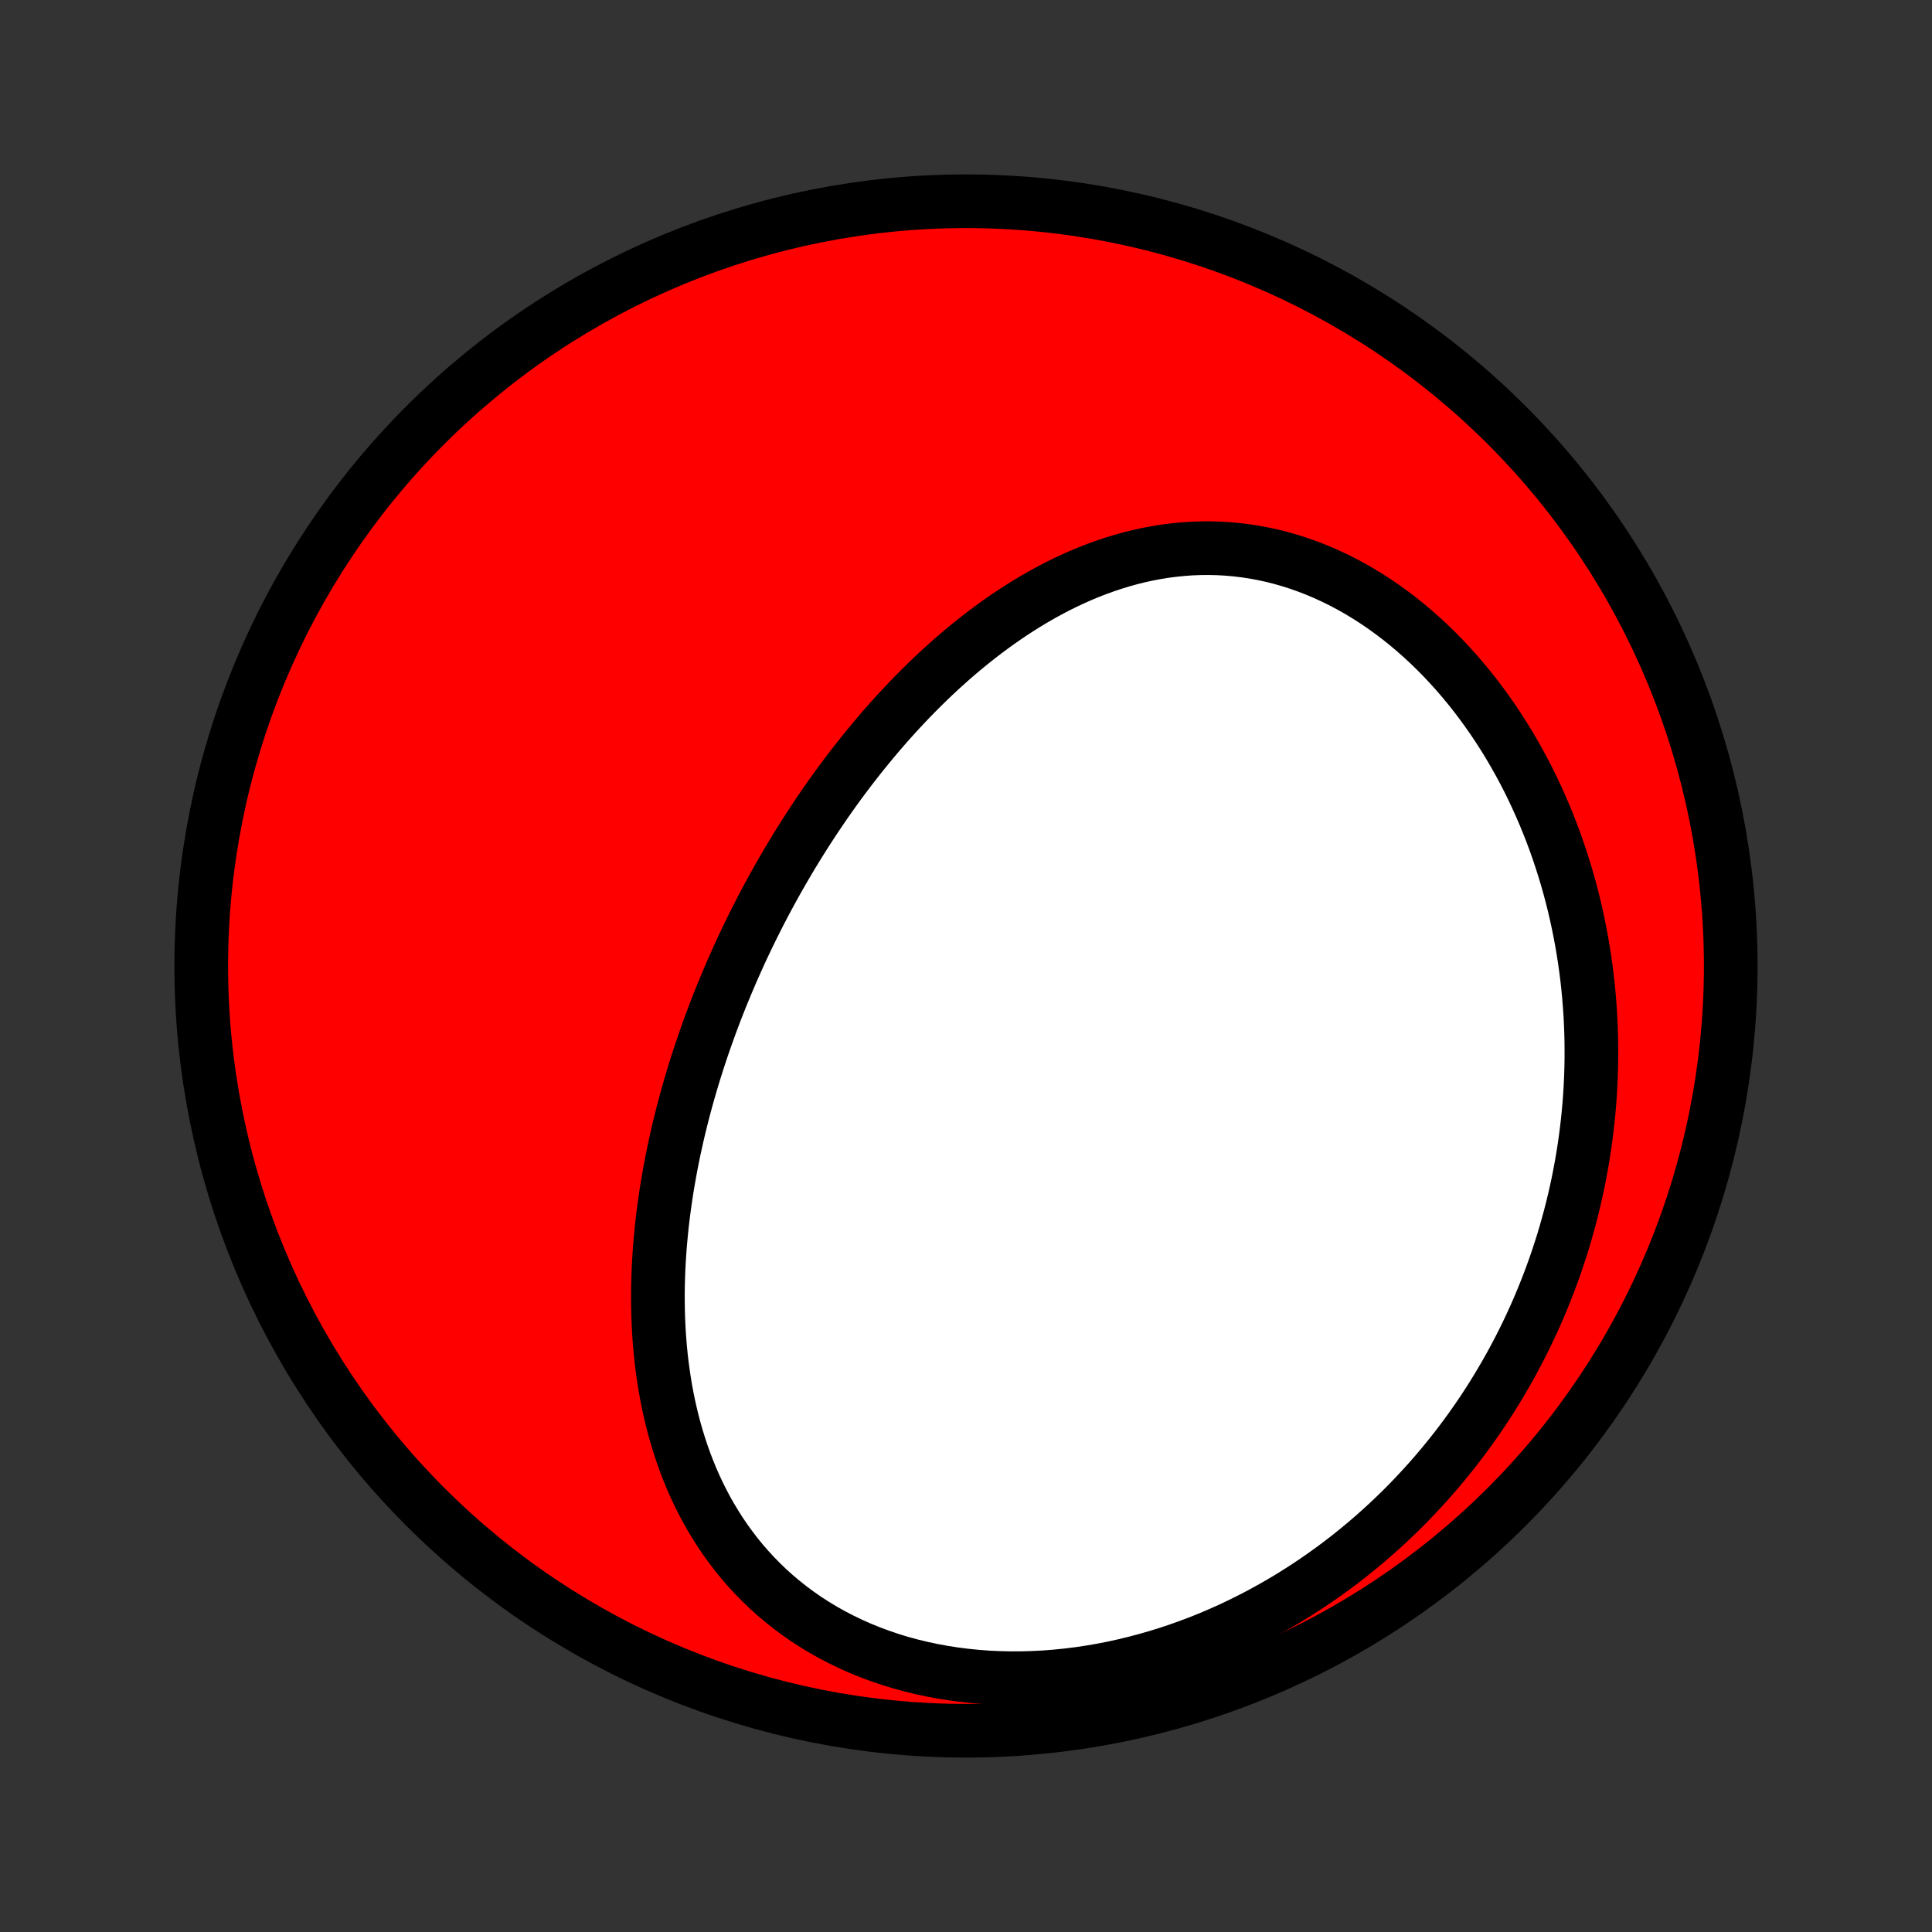<?xml version="1.0" encoding="utf-8" standalone="no"?>
<!DOCTYPE svg PUBLIC "-//W3C//DTD SVG 1.1//EN"
  "http://www.w3.org/Graphics/SVG/1.1/DTD/svg11.dtd">
<!-- Created with matplotlib (http://matplotlib.org/) -->
<svg height="72pt" version="1.1" viewBox="0 0 72 72" width="72pt" xmlns="http://www.w3.org/2000/svg" xmlns:xlink="http://www.w3.org/1999/xlink">
 <rect x="0" y="0" width="72" height="72" fill="#333333" stroke="none"/>
 <defs>
  <style type="text/css">
*{stroke-linecap:butt;stroke-linejoin:round;}
  </style>
 </defs>
 <g id="figure_1">
  <g id="patch_1">
   <path d="
M0 72
L72 72
L72 0
L0 0
z
" style="fill:none;"/>
  </g>
  <g id="axes_1">
   <g id="PatchCollection_1">
    <defs>
     <path d="
M36 -7.5
C43.558 -7.5 50.808 -10.503 56.153 -15.848
C61.497 -21.192 64.5 -28.442 64.5 -36
C64.5 -43.558 61.497 -50.808 56.153 -56.153
C50.808 -61.497 43.558 -64.5 36 -64.5
C28.442 -64.5 21.192 -61.497 15.848 -56.153
C10.503 -50.808 7.5 -43.558 7.5 -36
C7.5 -28.442 10.503 -21.192 15.848 -15.848
C21.192 -10.503 28.442 -7.5 36 -7.5
z
" id="C0_0_a811fe30f3"/>
     <path d="
M27.083 -35.354
L27.188 -35.601
L27.294 -35.847
L27.403 -36.093
L27.513 -36.338
L27.625 -36.583
L27.74 -36.827
L27.856 -37.071
L27.974 -37.314
L28.094 -37.556
L28.215 -37.798
L28.339 -38.04
L28.465 -38.281
L28.593 -38.522
L28.723 -38.762
L28.855 -39.002
L28.989 -39.242
L29.125 -39.48
L29.263 -39.719
L29.403 -39.957
L29.546 -40.195
L29.691 -40.433
L29.838 -40.67
L29.987 -40.906
L30.139 -41.142
L30.293 -41.378
L30.449 -41.614
L30.608 -41.848
L30.769 -42.083
L30.933 -42.317
L31.099 -42.55
L31.268 -42.783
L31.44 -43.015
L31.614 -43.246
L31.791 -43.477
L31.971 -43.707
L32.154 -43.937
L32.339 -44.165
L32.527 -44.393
L32.718 -44.62
L32.912 -44.846
L33.109 -45.07
L33.31 -45.294
L33.513 -45.516
L33.719 -45.737
L33.929 -45.957
L34.142 -46.175
L34.358 -46.391
L34.577 -46.606
L34.799 -46.819
L35.025 -47.03
L35.255 -47.238
L35.487 -47.445
L35.724 -47.649
L35.963 -47.85
L36.207 -48.049
L36.453 -48.244
L36.704 -48.437
L36.958 -48.626
L37.215 -48.812
L37.476 -48.994
L37.74 -49.172
L38.009 -49.346
L38.28 -49.515
L38.556 -49.68
L38.834 -49.84
L39.117 -49.994
L39.402 -50.144
L39.692 -50.287
L39.984 -50.424
L40.28 -50.556
L40.579 -50.68
L40.882 -50.798
L41.187 -50.908
L41.496 -51.011
L41.807 -51.107
L42.121 -51.194
L42.438 -51.273
L42.758 -51.343
L43.08 -51.404
L43.404 -51.457
L43.73 -51.499
L44.058 -51.532
L44.388 -51.556
L44.719 -51.569
L45.051 -51.572
L45.384 -51.564
L45.718 -51.546
L46.053 -51.517
L46.388 -51.477
L46.722 -51.427
L47.057 -51.365
L47.391 -51.293
L47.724 -51.209
L48.055 -51.115
L48.386 -51.01
L48.714 -50.894
L49.041 -50.768
L49.365 -50.631
L49.686 -50.484
L50.005 -50.327
L50.321 -50.16
L50.633 -49.983
L50.941 -49.797
L51.245 -49.602
L51.546 -49.398
L51.841 -49.185
L52.133 -48.964
L52.419 -48.736
L52.7 -48.499
L52.977 -48.255
L53.248 -48.004
L53.513 -47.747
L53.773 -47.483
L54.027 -47.213
L54.276 -46.937
L54.518 -46.656
L54.754 -46.37
L54.985 -46.078
L55.209 -45.782
L55.427 -45.482
L55.639 -45.178
L55.844 -44.87
L56.044 -44.559
L56.237 -44.245
L56.423 -43.927
L56.604 -43.606
L56.778 -43.284
L56.946 -42.959
L57.108 -42.631
L57.263 -42.302
L57.412 -41.971
L57.556 -41.638
L57.693 -41.304
L57.824 -40.969
L57.949 -40.633
L58.068 -40.296
L58.181 -39.958
L58.289 -39.619
L58.391 -39.28
L58.487 -38.941
L58.577 -38.601
L58.662 -38.261
L58.741 -37.921
L58.815 -37.581
L58.883 -37.24
L58.947 -36.9
L59.004 -36.56
L59.057 -36.221
L59.104 -35.882
L59.147 -35.543
L59.184 -35.205
L59.216 -34.867
L59.243 -34.529
L59.266 -34.193
L59.283 -33.857
L59.296 -33.521
L59.304 -33.186
L59.307 -32.852
L59.306 -32.519
L59.3 -32.186
L59.289 -31.855
L59.274 -31.524
L59.254 -31.194
L59.23 -30.864
L59.201 -30.536
L59.168 -30.208
L59.13 -29.881
L59.088 -29.555
L59.042 -29.23
L58.991 -28.907
L58.936 -28.583
L58.876 -28.261
L58.813 -27.94
L58.744 -27.619
L58.672 -27.3
L58.595 -26.982
L58.514 -26.664
L58.428 -26.348
L58.339 -26.032
L58.245 -25.717
L58.146 -25.404
L58.043 -25.091
L57.936 -24.779
L57.824 -24.469
L57.708 -24.159
L57.587 -23.851
L57.462 -23.543
L57.333 -23.237
L57.199 -22.932
L57.06 -22.628
L56.917 -22.325
L56.769 -22.023
L56.617 -21.722
L56.459 -21.423
L56.298 -21.125
L56.131 -20.828
L55.959 -20.532
L55.783 -20.238
L55.602 -19.945
L55.416 -19.654
L55.225 -19.364
L55.028 -19.076
L54.827 -18.79
L54.621 -18.505
L54.409 -18.222
L54.192 -17.941
L53.97 -17.662
L53.743 -17.385
L53.51 -17.11
L53.272 -16.837
L53.028 -16.567
L52.779 -16.299
L52.524 -16.033
L52.264 -15.77
L51.998 -15.51
L51.726 -15.252
L51.449 -14.998
L51.166 -14.747
L50.877 -14.499
L50.583 -14.255
L50.283 -14.014
L49.977 -13.777
L49.665 -13.544
L49.347 -13.315
L49.024 -13.09
L48.695 -12.87
L48.36 -12.655
L48.02 -12.444
L47.674 -12.239
L47.322 -12.039
L46.965 -11.844
L46.603 -11.656
L46.235 -11.473
L45.862 -11.296
L45.485 -11.127
L45.102 -10.963
L44.715 -10.807
L44.322 -10.659
L43.926 -10.517
L43.526 -10.384
L43.121 -10.258
L42.713 -10.141
L42.302 -10.032
L41.888 -9.932
L41.47 -9.84
L41.05 -9.758
L40.629 -9.686
L40.205 -9.623
L39.78 -9.57
L39.354 -9.527
L38.928 -9.494
L38.501 -9.472
L38.075 -9.46
L37.65 -9.459
L37.226 -9.468
L36.804 -9.488
L36.384 -9.52
L35.966 -9.562
L35.553 -9.615
L35.142 -9.679
L34.736 -9.754
L34.335 -9.84
L33.939 -9.936
L33.549 -10.043
L33.165 -10.161
L32.787 -10.29
L32.417 -10.428
L32.053 -10.576
L31.698 -10.734
L31.351 -10.902
L31.012 -11.078
L30.681 -11.264
L30.36 -11.458
L30.047 -11.66
L29.744 -11.871
L29.45 -12.089
L29.166 -12.314
L28.891 -12.546
L28.626 -12.784
L28.371 -13.029
L28.125 -13.28
L27.889 -13.536
L27.662 -13.797
L27.445 -14.063
L27.238 -14.334
L27.039 -14.608
L26.85 -14.886
L26.67 -15.168
L26.498 -15.453
L26.335 -15.74
L26.181 -16.031
L26.035 -16.323
L25.897 -16.618
L25.767 -16.914
L25.645 -17.212
L25.53 -17.512
L25.423 -17.812
L25.323 -18.114
L25.229 -18.416
L25.143 -18.718
L25.062 -19.022
L24.989 -19.325
L24.921 -19.628
L24.859 -19.932
L24.803 -20.235
L24.753 -20.538
L24.708 -20.84
L24.668 -21.142
L24.633 -21.444
L24.603 -21.745
L24.578 -22.045
L24.557 -22.344
L24.541 -22.642
L24.529 -22.939
L24.522 -23.235
L24.518 -23.531
L24.518 -23.825
L24.522 -24.118
L24.53 -24.41
L24.541 -24.7
L24.556 -24.989
L24.574 -25.277
L24.595 -25.564
L24.62 -25.85
L24.647 -26.134
L24.677 -26.417
L24.711 -26.699
L24.747 -26.979
L24.786 -27.258
L24.827 -27.536
L24.871 -27.813
L24.918 -28.088
L24.967 -28.362
L25.018 -28.635
L25.072 -28.906
L25.128 -29.177
L25.187 -29.446
L25.247 -29.714
L25.31 -29.981
L25.375 -30.246
L25.442 -30.511
L25.511 -30.774
L25.582 -31.037
L25.655 -31.298
L25.73 -31.558
L25.808 -31.817
L25.886 -32.075
L25.967 -32.333
L26.05 -32.589
L26.135 -32.844
L26.221 -33.099
L26.31 -33.353
L26.4 -33.605
L26.492 -33.858
L26.586 -34.109
L26.681 -34.359
L26.779 -34.609
L26.878 -34.858
z
" id="C0_1_5f642e29ab"/>
    </defs>
    <g clip-path="url(#p1bffca34e9)">
     <use style="fill:#ff0000;stroke:#000000;stroke-width:2.0;" x="0.0" xlink:href="#C0_0_a811fe30f3" y="72.0"/>
    </g>
    <g clip-path="url(#p1bffca34e9)">
     <use style="fill:#ffffff;stroke:#000000;stroke-width:2.0;" x="0.0" xlink:href="#C0_1_5f642e29ab" y="72.0"/>
    </g>
   </g>
  </g>
 </g>
 <defs>
  <clipPath id="p1bffca34e9">
   <rect height="72.0" width="72.0" x="0.0" y="0.0"/>
  </clipPath>
 </defs>
</svg>
